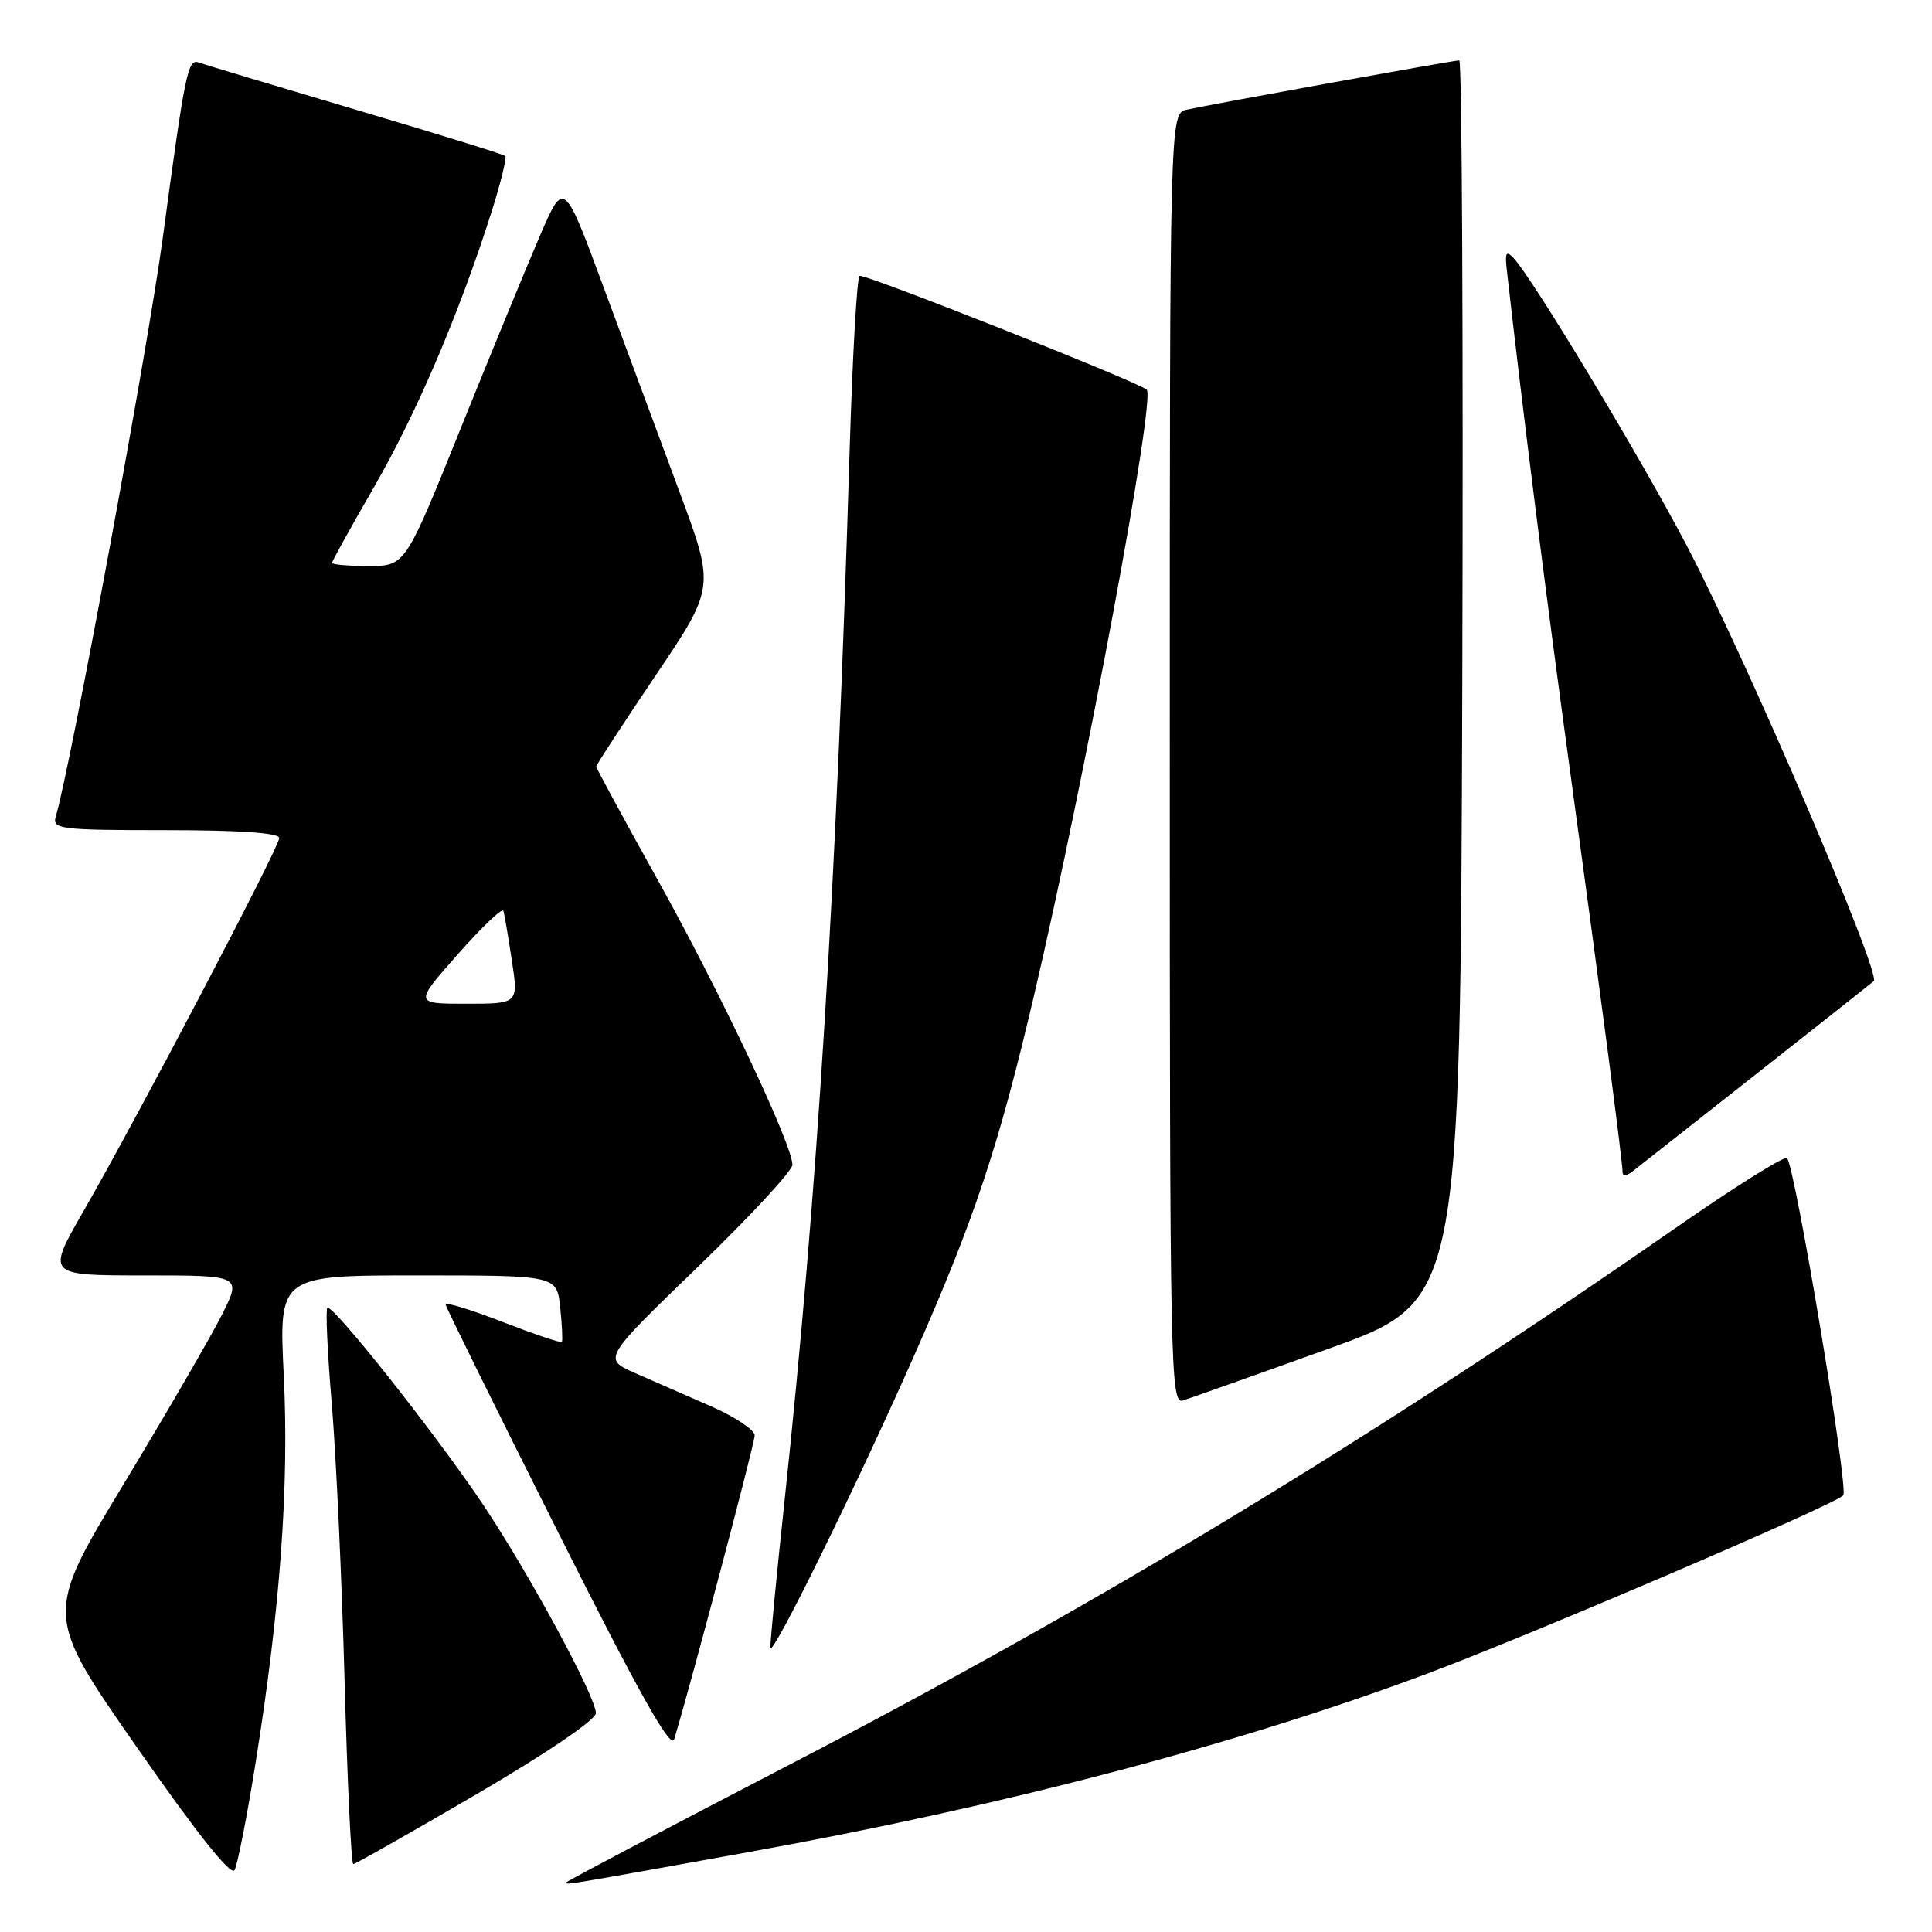 <?xml version="1.0" encoding="UTF-8" standalone="no"?>
<!DOCTYPE svg PUBLIC "-//W3C//DTD SVG 1.1//EN" "http://www.w3.org/Graphics/SVG/1.1/DTD/svg11.dtd" >
<svg xmlns="http://www.w3.org/2000/svg" xmlns:xlink="http://www.w3.org/1999/xlink" version="1.1" viewBox="0 0 256 256">
 <g >
 <path fill="currentColor"
d=" M 99.00 245.45 C 132.87 239.34 163.85 231.20 189.00 221.81 C 202.70 216.70 242.89 199.48 244.24 198.15 C 245.00 197.40 237.85 154.52 236.79 153.45 C 236.46 153.13 229.74 157.34 221.85 162.83 C 181.88 190.60 145.49 212.64 104.75 233.76 C 88.39 242.25 75.00 249.31 75.00 249.45 C 75.00 249.78 74.89 249.80 99.00 245.45 Z  M 33.88 233.50 C 37.13 213.17 38.32 196.86 37.60 182.25 C 36.95 169.00 36.95 169.00 55.37 169.00 C 73.79 169.00 73.79 169.00 74.23 173.25 C 74.48 175.59 74.57 177.64 74.45 177.81 C 74.32 177.98 70.79 176.79 66.61 175.17 C 62.42 173.54 59.02 172.50 59.05 172.86 C 59.08 173.21 65.77 186.76 73.92 202.97 C 84.63 224.30 88.89 231.89 89.33 230.47 C 91.45 223.53 100.00 191.28 100.00 190.20 C 100.00 189.48 97.41 187.75 94.25 186.36 C 91.09 184.97 86.56 182.99 84.18 181.95 C 79.87 180.05 79.87 180.05 92.43 167.91 C 99.35 161.23 105.00 155.12 105.00 154.34 C 105.00 151.69 95.45 131.49 87.20 116.68 C 82.69 108.58 79.00 101.78 79.00 101.57 C 79.00 101.36 82.54 95.93 86.87 89.51 C 94.74 77.83 94.74 77.83 90.03 65.16 C 87.44 58.20 82.94 46.06 80.02 38.18 C 74.73 23.86 74.73 23.86 71.57 31.18 C 69.83 35.21 65.10 46.71 61.05 56.75 C 53.70 75.00 53.70 75.00 48.85 75.00 C 46.18 75.00 44.00 74.81 44.00 74.58 C 44.00 74.35 46.51 69.82 49.57 64.52 C 55.18 54.80 60.82 41.62 65.07 28.27 C 66.34 24.30 67.18 20.87 66.94 20.66 C 66.70 20.44 57.73 17.67 47.00 14.49 C 36.27 11.31 26.98 8.52 26.34 8.28 C 24.89 7.75 24.54 9.46 21.57 31.50 C 19.60 46.17 9.36 101.52 7.38 108.25 C 6.91 109.86 8.05 110.00 21.93 110.00 C 31.78 110.00 37.00 110.36 37.00 111.05 C 37.00 112.26 18.28 147.94 11.06 160.49 C 6.17 169.00 6.17 169.00 19.10 169.00 C 32.03 169.00 32.03 169.00 29.39 174.25 C 27.93 177.14 22.06 187.26 16.33 196.74 C 5.91 213.98 5.91 213.98 18.14 231.53 C 26.07 242.92 30.62 248.64 31.08 247.80 C 31.48 247.08 32.74 240.65 33.88 233.50 Z  M 63.13 237.75 C 72.42 232.32 78.96 227.88 78.96 227.00 C 78.96 224.84 70.17 208.60 64.02 199.38 C 57.81 190.10 44.01 172.66 43.37 173.30 C 43.13 173.54 43.39 179.31 43.97 186.12 C 44.54 192.93 45.30 209.41 45.66 222.75 C 46.02 236.09 46.54 247.00 46.81 247.00 C 47.08 247.00 54.42 242.84 63.13 237.75 Z  M 121.12 179.65 C 129.14 161.49 132.31 151.95 136.99 132.00 C 143.85 102.71 153.14 52.78 151.95 51.64 C 150.90 50.63 114.48 36.20 113.90 36.56 C 113.55 36.78 112.96 47.20 112.58 59.73 C 110.83 117.57 108.33 157.92 103.96 198.83 C 102.88 208.90 102.04 217.68 102.08 218.33 C 102.18 219.89 113.47 196.95 121.12 179.65 Z  M 176.00 178.73 C 193.50 172.46 193.50 172.46 193.76 90.23 C 193.90 45.00 193.72 8.00 193.36 8.00 C 192.59 8.00 160.47 13.81 157.25 14.53 C 155.00 15.04 155.00 15.04 155.00 100.59 C 155.00 181.61 155.09 186.11 156.75 185.57 C 157.71 185.26 166.38 182.19 176.00 178.73 Z  M 232.50 142.48 C 240.75 135.99 247.85 130.37 248.28 130.00 C 249.32 129.12 231.57 87.74 223.61 72.50 C 217.60 60.98 203.10 36.90 200.56 34.20 C 199.58 33.16 199.40 33.46 199.65 35.70 C 201.78 54.55 204.82 78.67 208.02 102.00 C 212.34 133.63 215.00 153.94 215.00 155.33 C 215.00 155.85 215.54 155.82 216.25 155.27 C 216.94 154.73 224.25 148.98 232.50 142.48 Z  M 60.67 126.44 C 63.85 122.83 66.57 120.25 66.70 120.69 C 66.84 121.14 67.34 124.09 67.82 127.25 C 68.70 133.00 68.70 133.00 61.78 133.00 C 54.87 133.00 54.87 133.00 60.67 126.44 Z "/>
</g>
</svg>